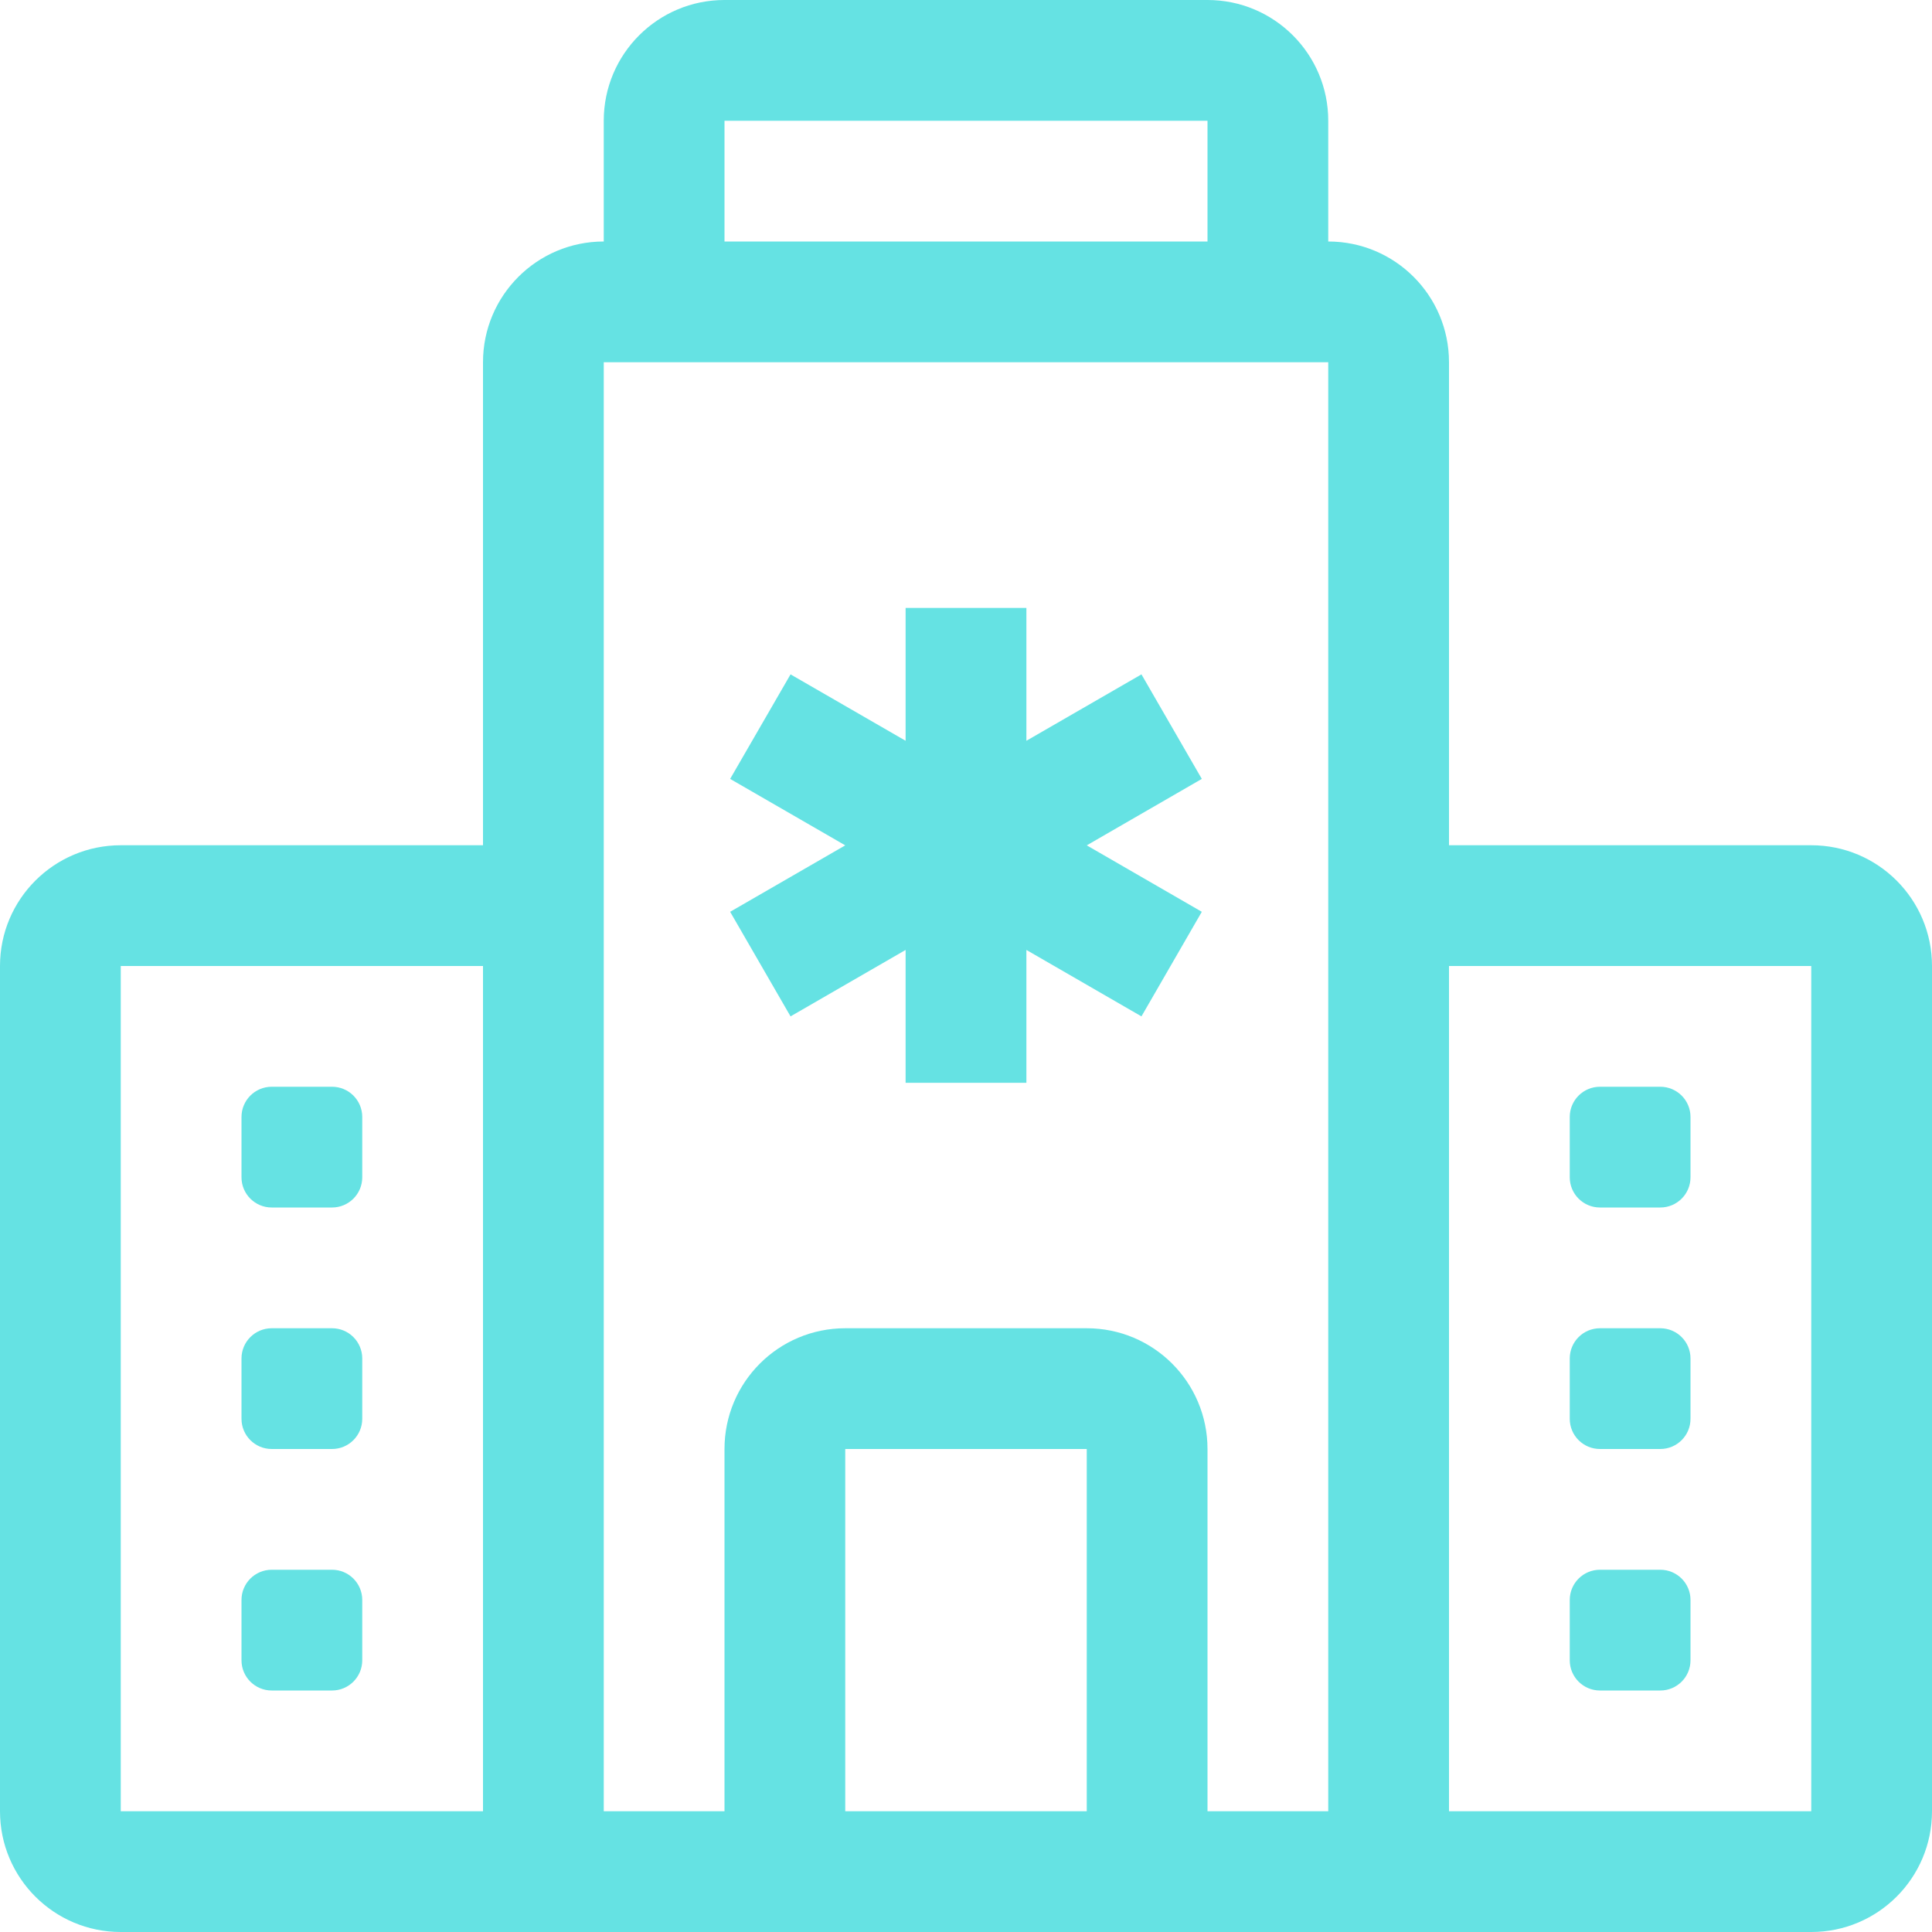 <svg width="38" height="38" viewBox="0 0 38 38" fill="none" xmlns="http://www.w3.org/2000/svg">
<path d="M20.188 11.957V14.57L22.451 13.264L23.638 15.32L21.375 16.627L23.638 17.934L22.451 19.991L20.188 18.684V21.297H17.812V18.684L15.549 19.991L14.361 17.934L16.625 16.627L14.361 15.32L15.549 13.264L17.812 14.57V11.957H20.188Z" fill="#65E2E3"/>
<path d="M31.469 21.375C31.141 21.375 30.875 21.641 30.875 21.969V23.156C30.875 23.484 31.141 23.75 31.469 23.75H32.656C32.984 23.75 33.25 23.484 33.25 23.156V21.969C33.25 21.641 32.984 21.375 32.656 21.375H31.469Z" fill="#65E2E3"/>
<path d="M30.875 26.719C30.875 26.391 31.141 26.125 31.469 26.125H32.656C32.984 26.125 33.25 26.391 33.25 26.719V27.906C33.25 28.234 32.984 28.5 32.656 28.5H31.469C31.141 28.5 30.875 28.234 30.875 27.906V26.719Z" fill="#65E2E3"/>
<path d="M31.469 30.875C31.141 30.875 30.875 31.141 30.875 31.469V32.656C30.875 32.984 31.141 33.25 31.469 33.25H32.656C32.984 33.25 33.25 32.984 33.25 32.656V31.469C33.25 31.141 32.984 30.875 32.656 30.875H31.469Z" fill="#65E2E3"/>
<path d="M5.344 21.375C5.016 21.375 4.75 21.641 4.75 21.969V23.156C4.75 23.484 5.016 23.75 5.344 23.75H6.531C6.859 23.75 7.125 23.484 7.125 23.156V21.969C7.125 21.641 6.859 21.375 6.531 21.375H5.344Z" fill="#65E2E3"/>
<path d="M5.344 26.125C5.016 26.125 4.75 26.391 4.75 26.719V27.906C4.75 28.234 5.016 28.5 5.344 28.5H6.531C6.859 28.5 7.125 28.234 7.125 27.906V26.719C7.125 26.391 6.859 26.125 6.531 26.125H5.344Z" fill="#65E2E3"/>
<path d="M4.75 31.469C4.75 31.141 5.016 30.875 5.344 30.875H6.531C6.859 30.875 7.125 31.141 7.125 31.469V32.656C7.125 32.984 6.859 33.25 6.531 33.25H5.344C5.016 33.25 4.75 32.984 4.75 32.656V31.469Z" fill="#65E2E3"/>
<path d="M11.875 2.375C11.875 1.063 12.938 0 14.25 0H23.75C25.062 0 26.125 1.063 26.125 2.375V4.75C27.437 4.75 28.5 5.813 28.5 7.125V16.625H35.625C36.937 16.625 38 17.688 38 19V35.625C38 36.937 36.937 38 35.625 38H2.375C1.063 38 0 36.937 0 35.625V19C0 17.688 1.063 16.625 2.375 16.625H9.5V7.125C9.5 5.813 10.563 4.75 11.875 4.75V2.375ZM16.625 35.625H21.375V28.5H16.625V35.625ZM23.75 35.625H26.125V7.125L11.875 7.125V35.625H14.25V28.5C14.25 27.188 15.313 26.125 16.625 26.125H21.375C22.687 26.125 23.75 27.188 23.75 28.5V35.625ZM23.75 2.375H14.25V4.75H23.75V2.375ZM28.5 19V35.625H35.625V19H28.5ZM9.5 35.625V19H2.375V35.625H9.5Z" fill="#65E2E3"/>
</svg>
